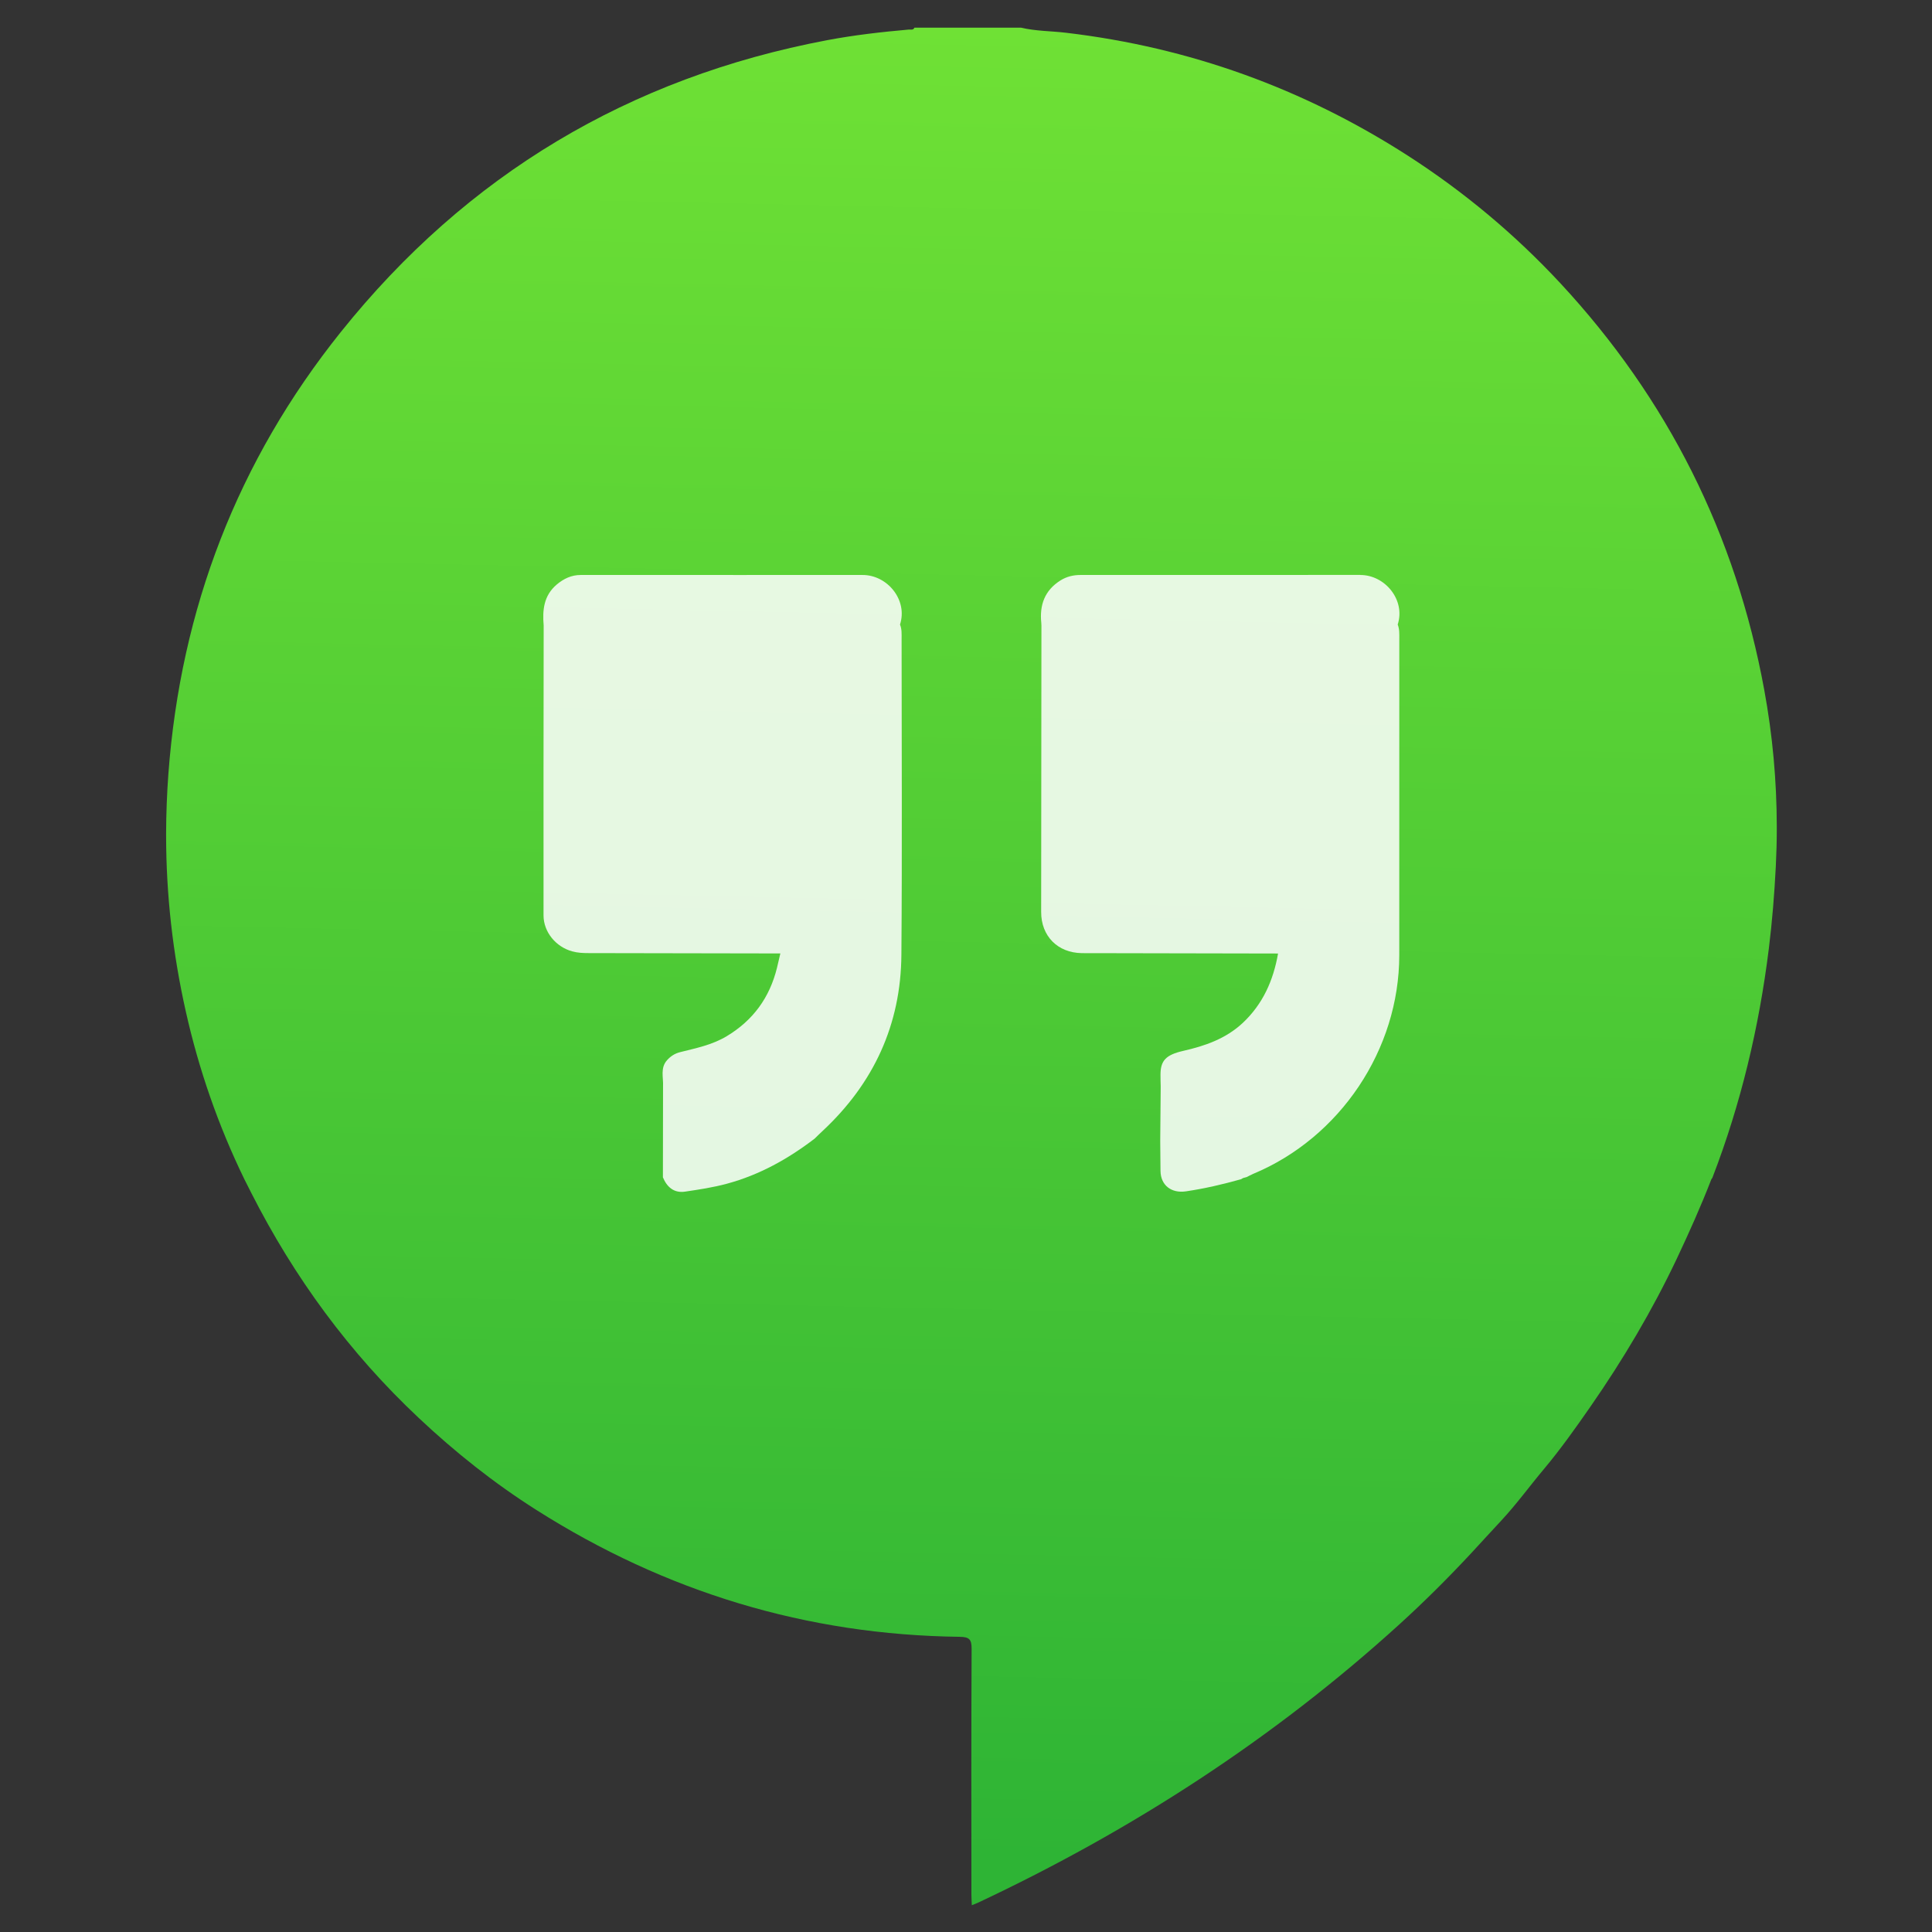 <?xml version="1.0" encoding="UTF-8" standalone="no"?>
<!-- Created with Inkscape (http://www.inkscape.org/) -->

<svg
   xmlns:dc="http://purl.org/dc/elements/1.1/"
   xmlns:cc="http://creativecommons.org/ns#"
   xmlns:rdf="http://www.w3.org/1999/02/22-rdf-syntax-ns#"
   xmlns:svg="http://www.w3.org/2000/svg"
   xmlns="http://www.w3.org/2000/svg"
   xmlns:xlink="http://www.w3.org/1999/xlink"
   xmlns:sodipodi="http://sodipodi.sourceforge.net/DTD/sodipodi-0.dtd"
   xmlns:inkscape="http://www.inkscape.org/namespaces/inkscape"
   width="48"
   height="48"
   id="svg5453"
   version="1.1"
   inkscape:version="0.91 r13725"
   sodipodi:docname="google-hangouts.svg">
  <rect width="100%" height="100%" fill="#333333" stroke="none"/>
  <defs
     id="defs5455">
    <linearGradient
       gradientTransform="matrix(0.148,0,0,-0.148,9.814,20.784)"
       inkscape:collect="always"
       xlink:href="#linearGradient4362"
       id="linearGradient4292"
       gradientUnits="userSpaceOnUse"
       x1="72.592"
       y1="4.607"
       x2="76.368"
       y2="183.864" />
    <linearGradient
       inkscape:collect="always"
       id="linearGradient4362">
      <stop
         style="stop-color:#2eb435;stop-opacity:1"
         offset="0"
         id="stop4364" />
      <stop
         style="stop-color:#6fe135;stop-opacity:1"
         offset="1"
         id="stop4366" />
    </linearGradient>
    <linearGradient
       id="linearGradient3819">
      <stop
         id="stop3821"
         offset="0"
         style="stop-color:#cdddf3;stop-opacity:1" />
      <stop
         id="stop3823"
         offset="1"
         style="stop-color:#fbfdf8;stop-opacity:1" />
    </linearGradient>
  </defs>
  <sodipodi:namedview
     id="base"
     pagecolor="#ffffff"
     bordercolor="#666666"
     borderopacity="1.0"
     inkscape:pageopacity="0"
     inkscape:pageshadow="2"
     inkscape:zoom="4"
     inkscape:cx="9.125"
     inkscape:cy="15.968792"
     inkscape:document-units="px"
     inkscape:current-layer="g4182"
     showgrid="true"
     fit-margin-top="0"
     fit-margin-left="0"
     fit-margin-right="0"
     fit-margin-bottom="0"
     inkscape:window-width="1366"
     inkscape:window-height="634"
     inkscape:window-x="0"
     inkscape:window-y="36"
     inkscape:window-maximized="1"
     inkscape:showpageshadow="false"
     borderlayer="true"
     showguides="false">
    <inkscape:grid
       type="xygrid"
       id="grid4063" />
    <sodipodi:guide
       position="1.1650391e-05,32"
       orientation="32,0"
       id="guide4157" />
    <sodipodi:guide
       position="1.1650391e-05,2.6367188e-05"
       orientation="0,32"
       id="guide4159" />
    <sodipodi:guide
       position="32,2.6367188e-05"
       orientation="-32,0"
       id="guide4161" />
    <sodipodi:guide
       position="32,32"
       orientation="0,-32"
       id="guide4163" />
    <sodipodi:guide
       position="2,30"
       orientation="28,0"
       id="guide4167" />
    <sodipodi:guide
       position="2,2"
       orientation="0,28"
       id="guide4169" />
    <sodipodi:guide
       position="30,2"
       orientation="-28,0"
       id="guide4171" />
    <sodipodi:guide
       position="30,30"
       orientation="0,-28"
       id="guide4173" />
    <sodipodi:guide
       position="2,30"
       orientation="28,0"
       id="guide4181" />
    <sodipodi:guide
       position="2,2"
       orientation="0,14"
       id="guide4183" />
    <sodipodi:guide
       position="16,2"
       orientation="-28,0"
       id="guide4185" />
    <sodipodi:guide
       position="16,30"
       orientation="0,-14"
       id="guide4187" />
    <sodipodi:guide
       position="9,23"
       orientation="14,0"
       id="guide4193" />
    <sodipodi:guide
       position="9,9"
       orientation="0,14"
       id="guide4195" />
    <sodipodi:guide
       position="23,9"
       orientation="-14,0"
       id="guide4197" />
    <sodipodi:guide
       position="23,23"
       orientation="0,-14"
       id="guide4199" />
  </sodipodi:namedview>
  <g
     inkscape:label="Capa 1"
     inkscape:groupmode="layer"
     id="layer1"
     transform="translate(-384.571,-499.798)">
    <g
       style="display:inline;enable-background:new"
       id="g4238"
       transform="translate(225.819,462.446)">
      <g
         style="display:inline"
         id="layer1-8"
         transform="matrix(0.227,0,0,0.227,106.948,54.311)">
        <g
           style="display:none"
           id="layer6" />
        <g
           id="g4027" />
        <g
           id="g4061" />
        <g
           id="g3751" />
        <g
           id="g3782" />
        <g
           id="g3725" />
        <g
           id="g4370"
           transform="matrix(4.414,0,0,4.414,59.275,39.357)">
          <g
             id="g4182"
             transform="matrix(1.714,0,0,1.714,-30.839,-12.375)">
            <g
               id="g4191"
               transform="translate(32.911,-1.077)">
              <path
                 style="fill:url(#linearGradient4292);fill-opacity:1;stroke:none;stroke-width:1.317;stroke-miterlimit:4;stroke-dasharray:none"
                 d="m 20.639,-6.379 c -0.013,0.03 -0.037,0.028 -0.06,0.027 l 0,0 c -0.007,-4.428e-4 -0.014,-8.856e-4 -0.021,-2.952e-4 l 0,0 c -0.396,0.035 -0.792,0.08 -1.183,0.154 l 0,0 c -2.862,0.542 -5.211,1.947 -7.03,4.217 l 0,0 C 10.849,-0.115 10.025,2.026 9.847,4.414 l 0,0 c -0.021,0.287 -0.032,0.574 -0.033,0.86 l 0,0 0,0.038 c 0.001,0.853 0.096,1.699 0.284,2.536 l 0,0 c 0.188,0.841 0.47,1.654 0.848,2.431 l 0,0 c 0.033,0.066 0.066,0.133 0.1,0.198 l 0,0 c 0.621,1.223 1.42,2.314 2.422,3.255 l 0,0 c 0.527,0.496 1.091,0.944 1.701,1.331 l 0,0 c 1.869,1.186 3.91,1.809 6.126,1.836 l 0,0 c 0.136,0.002 0.173,0.035 0.172,0.174 l 0,0 c -0.006,1.186 -0.004,2.373 -0.003,3.56 l 0,0 c 1.48e-4,0.046 0.004,0.092 0.006,0.149 l 0,0 c 0.038,-0.016 0.062,-0.025 0.086,-0.035 l 0,0 c 2.228,-1.047 4.275,-2.37 6.099,-4.028 l 0,0 c 0.363,-0.33 0.71,-0.676 1.044,-1.035 l 0,0 c 0.143,-0.154 0.285,-0.311 0.428,-0.464 l 0,0 c 0.221,-0.237 0.413,-0.502 0.622,-0.751 l 0,0 c 0.241,-0.288 0.457,-0.593 0.671,-0.901 l 0,0 c 0.472,-0.68 0.893,-1.389 1.248,-2.138 l 0,0 c 0.179,-0.379 0.35,-0.761 0.501,-1.151 l 0,0 c 0.005,-0.007 0.012,-0.014 0.015,-0.022 l 0,0 c 0.412,-1.07 0.675,-2.177 0.816,-3.313 l 0,0 c 0.049,-0.396 0.081,-0.794 0.101,-1.192 l 0,0 c 0.009,-0.18 0.014,-0.359 0.014,-0.538 l 0,0 0,-0.039 c -0.001,-0.662 -0.061,-1.32 -0.181,-1.973 l 0,0 c -0.412,-2.248 -1.396,-4.211 -2.951,-5.886 l 0,0 C 29.325,-3.391 28.589,-4.006 27.778,-4.528 l 0,0 c -1.512,-0.972 -3.159,-1.567 -4.944,-1.778 l 0,0 c -0.218,-0.026 -0.439,-0.023 -0.653,-0.074 l 0,0 -1.541,0 z"
                 id="path4273" />
              <path
                 style="fill:#ffffff;fill-opacity:0.853;stroke:none;stroke-width:1.317;stroke-miterlimit:4;stroke-dasharray:none"
                 d="m 27.089,1.538 c 0.359,-5.833e-4 0.657,0.362 0.542,0.717 l 0,0 c 0.027,0.067 0.023,0.138 0.023,0.208 l 0,0 c 0,1.525 5.84e-4,3.051 -4.42e-4,4.577 l 0,0 c -0.001,1.363 -0.855,2.638 -2.114,3.162 l 0,0 c -0.032,0.013 -0.062,0.031 -0.093,0.046 l 0,0 c 0.022,0.027 0.047,0.035 0.075,0.036 l 0,0 c 8.75e-4,0 0.002,0 0.003,0 l 0,0 c -8.75e-4,0 -0.002,0 -0.003,0 l 0,0 c -0.027,-0.001 -0.053,-0.009 -0.075,-0.036 l 0,0 c -0.017,0.005 -0.034,0.01 -0.052,0.014 l 0,0 c -0.01,0.006 -0.019,0.011 -0.029,0.017 l 0,0 c -0.263,0.074 -0.528,0.136 -0.8,0.176 l 0,0 c -0.207,0.03 -0.363,-0.086 -0.366,-0.295 l 0,0 c -0.002,-0.146 -0.003,-0.292 -0.004,-0.438 l 0,0 c 0.002,-0.261 0.005,-0.523 0.007,-0.784 l 0,0 c -0.001,-0.058 -0.004,-0.115 -0.003,-0.173 l 0,0 c 2.95e-4,-0.201 0.078,-0.285 0.327,-0.342 l 0,0 c 0.316,-0.072 0.614,-0.174 0.861,-0.403 l 0,0 C 25.682,7.744 25.832,7.402 25.9,7.014 l 0,0 c -0.854,-0.002 -1.707,-0.003 -2.561,-0.005 l 0,0 c -0.031,0 -0.062,1.476e-4 -0.093,2.951e-4 l 0,0 c -0.062,1.476e-4 -0.124,2.952e-4 -0.186,-7.583e-4 l 0,0 C 22.711,7.003 22.472,6.762 22.473,6.412 l 0,0 c 4.43e-4,-1.38 0.002,-2.76 0.004,-4.141 l 0,0 c 0,-0.013 -0.002,-0.026 -0.002,-0.04 l 0,0 c -0.027,-0.258 0.048,-0.47 0.277,-0.614 l 0,0 c 0.089,-0.056 0.186,-0.079 0.289,-0.079 l 0,0 c 0.566,-2.951e-4 1.132,-1.475e-4 1.698,-1.475e-4 l 0,0 c 0.784,0 1.568,0 2.352,-7.584e-4"
                 id="path4271" />
              <path
                 style="fill:#ffffff;fill-opacity:0.853;stroke:none;stroke-width:1.317;stroke-miterlimit:4;stroke-dasharray:none"
                 d="m 19.889,1.538 c 0.36,-5.833e-4 0.657,0.362 0.542,0.717 l 0,0 c 0.028,0.067 0.023,0.138 0.023,0.208 l 0,0 c 2.96e-4,1.523 0.009,3.046 -0.003,4.569 l 0,0 c -0.007,1.01 -0.401,1.861 -1.141,2.55 l 0,0 c -0.039,0.036 -0.076,0.073 -0.114,0.11 l 0,0 C 18.813,9.985 18.398,10.217 17.928,10.344 l 0,0 c -0.2,0.054 -0.404,0.085 -0.608,0.115 l 0,0 c -0.158,0.023 -0.26,-0.065 -0.319,-0.207 l 0,0 c 5.83e-4,-0.438 8.75e-4,-0.876 0.002,-1.315 l 0,0 c 0.007,-0.129 -0.044,-0.267 0.059,-0.381 l 0,0 c 0.051,-0.056 0.109,-0.095 0.188,-0.115 l 0,0 c 0.23,-0.058 0.462,-0.104 0.671,-0.229 l 0,0 c 0.385,-0.23 0.625,-0.561 0.731,-0.994 l 0,0 c 0.017,-0.068 0.032,-0.137 0.048,-0.205 l 0,0 c -0.924,-0.002 -1.849,-0.003 -2.773,-0.005 l 0,0 c -0.08,-1.476e-4 -0.159,-0.003 -0.237,-0.025 l 0,0 C 15.455,6.92 15.274,6.705 15.274,6.462 l 0,0 c -0.002,-1.398 8.87e-4,-2.795 0.002,-4.193 l 0,0 c -0.019,-0.223 1.47e-4,-0.432 0.188,-0.592 l 0,0 c 0.102,-0.086 0.214,-0.139 0.348,-0.139 l 0,0 c 0.47,0 0.941,0 1.411,0 l 0,0 c 0.314,1.475e-4 0.628,1.475e-4 0.942,1.475e-4 l 0,0 c 0.574,0 1.149,-1.475e-4 1.723,-7.583e-4"
                 id="path32" />
            </g>
          </g>
        </g>
      </g>
    </g>
  </g>
</svg>
